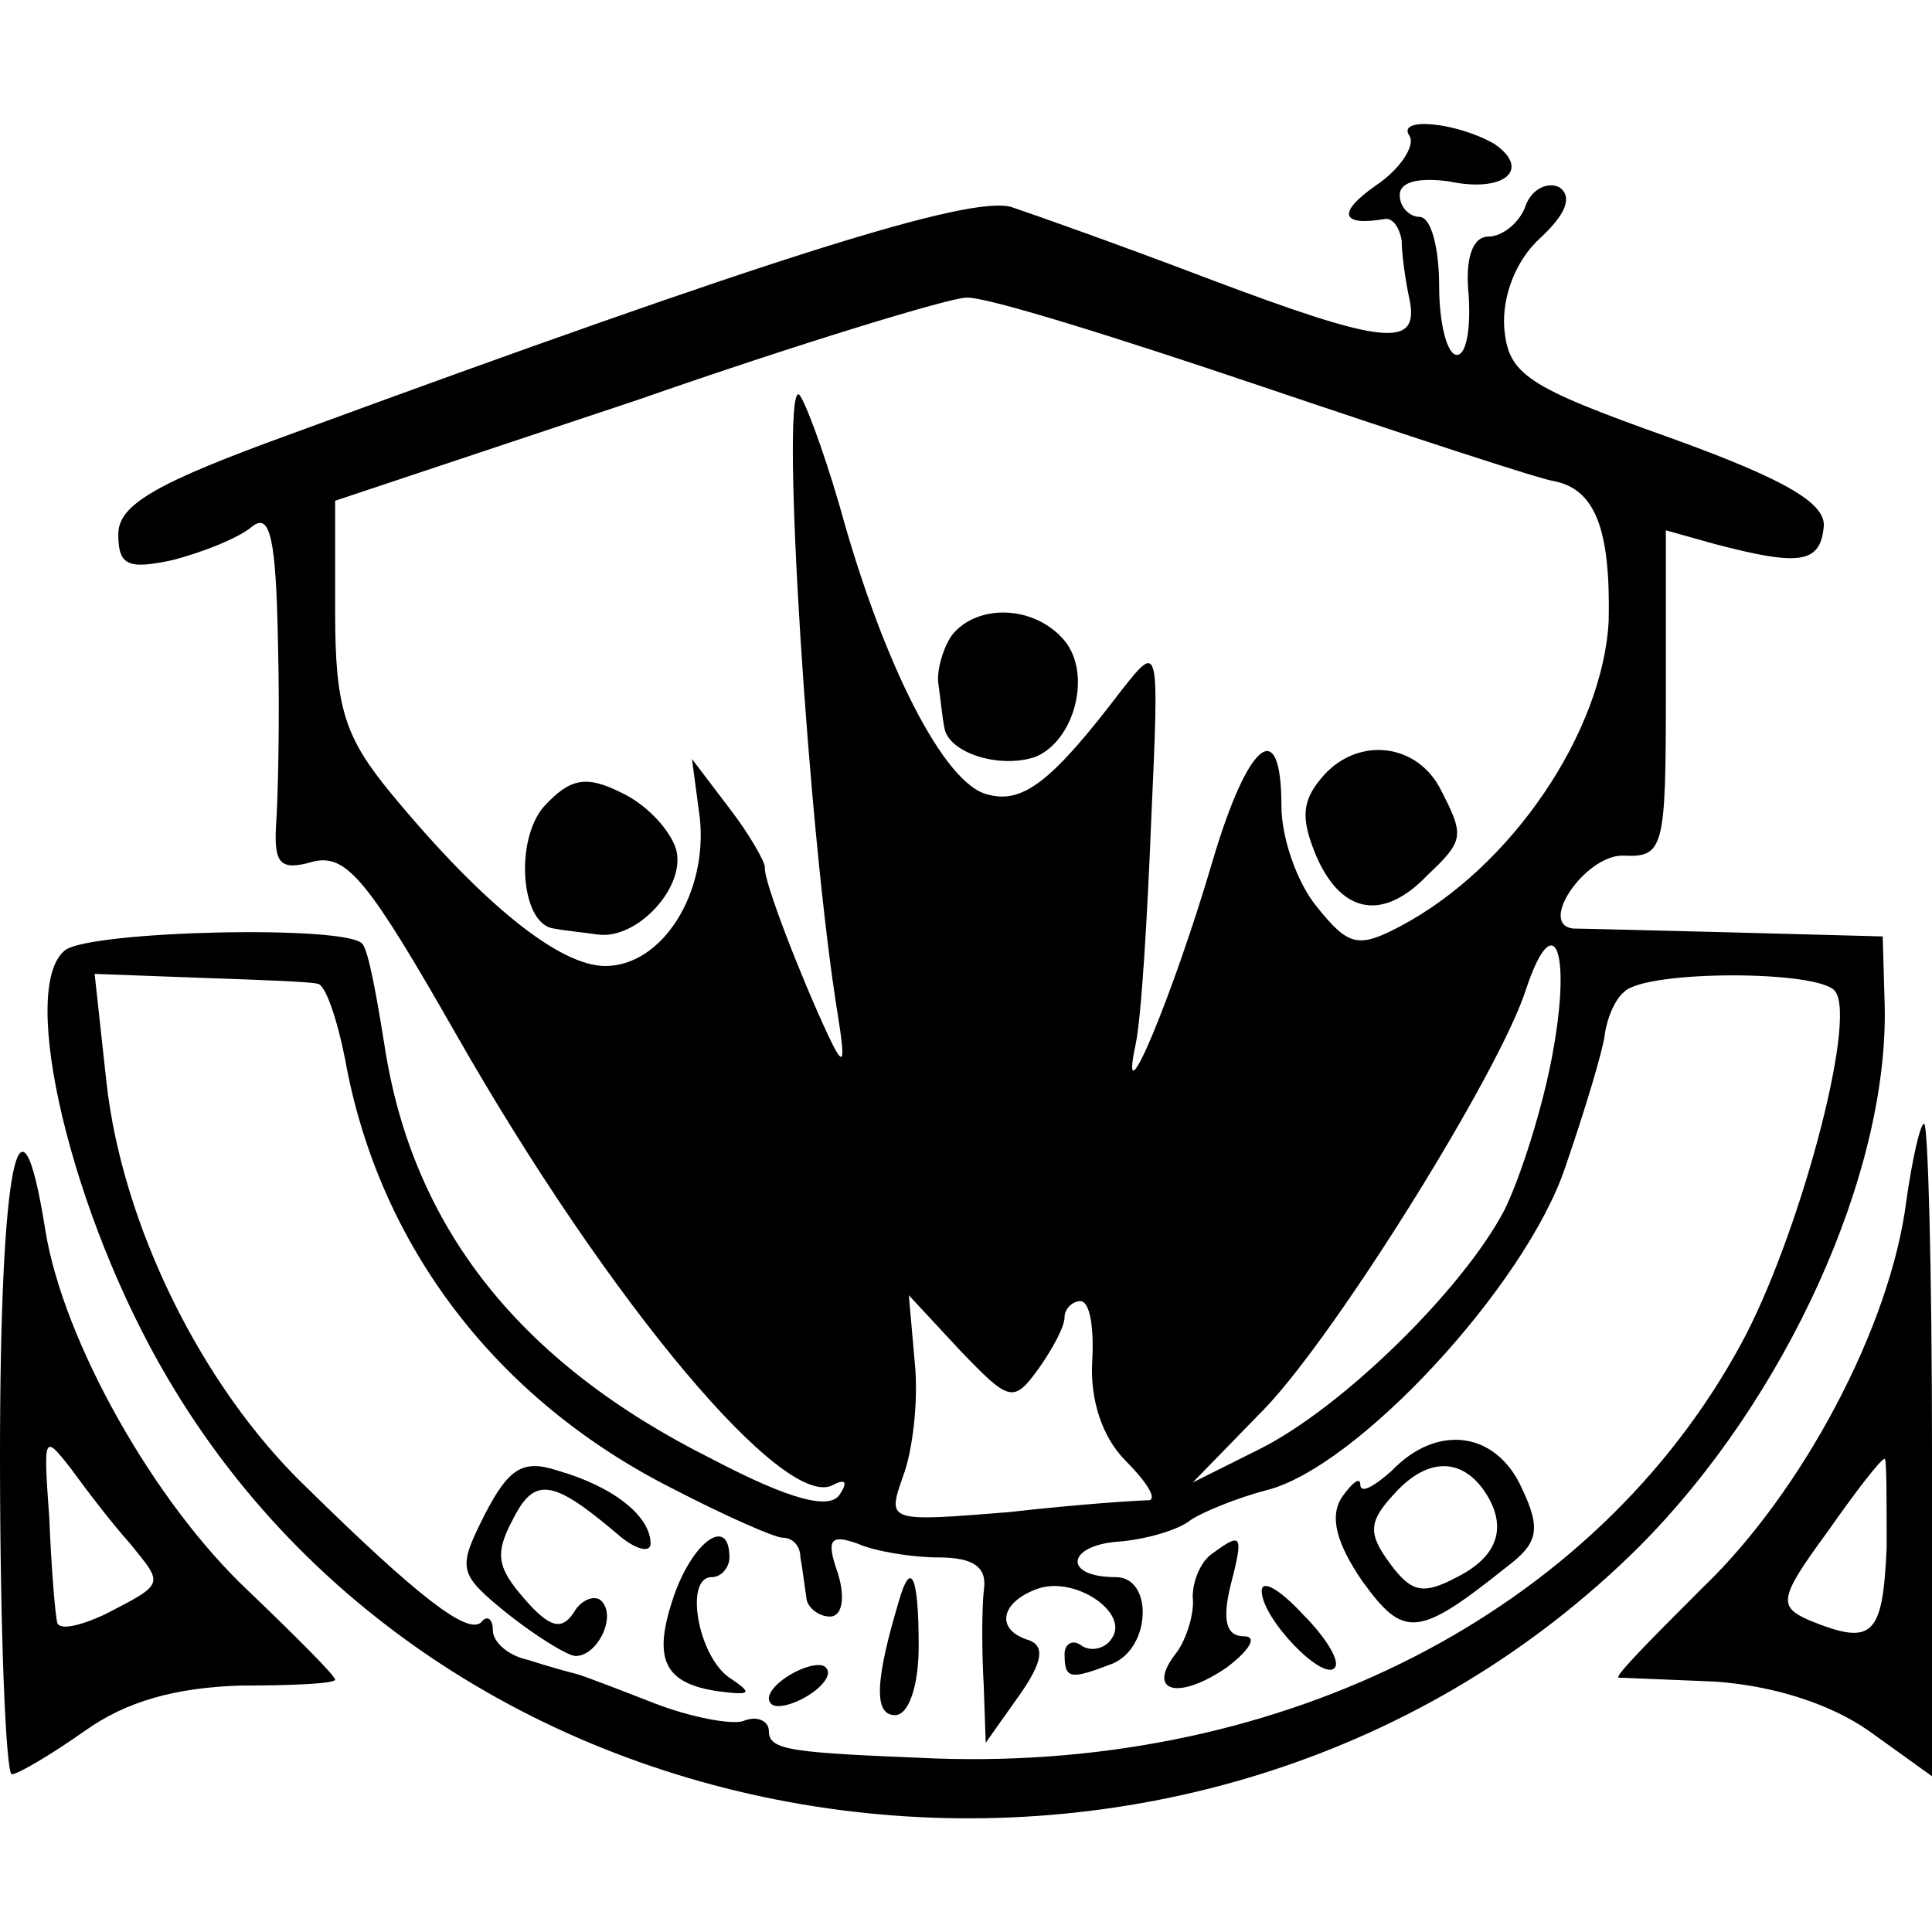 <?xml version="1.0" standalone="no"?>
<!DOCTYPE svg PUBLIC "-//W3C//DTD SVG 20010904//EN"
 "http://www.w3.org/TR/2001/REC-SVG-20010904/DTD/svg10.dtd">
<svg version="1.0" xmlns="http://www.w3.org/2000/svg"
 width="98pt" height="98pt" viewBox="0 0 98 98"
 preserveAspectRatio="xMidYMid meet">
<g transform="translate(0,98) scale(0.1,-0.1)"
fill="#000000" stroke="none">
<path d="M715 911 c3 -5 -5 -17 -17 -25 -20 -14 -18 -21 5 -17 4 0 7 -5 8 -11
0 -7 2 -21 4 -30 5 -25 -13 -23 -103 11 -42 16 -87 32 -99 36 -21 6 -120 -25
-365 -115 -69 -25 -88 -36 -88 -51 0 -16 5 -18 28 -13 15 4 33 11 40 17 9 7
12 -6 13 -59 1 -38 0 -80 -1 -93 -1 -19 2 -23 19 -18 17 4 28 -10 72 -87 78
-137 168 -244 192 -229 6 3 7 1 3 -5 -5 -8 -25 -3 -65 18 -98 49 -152 118
-166 210 -4 25 -8 47 -11 51 -6 10 -138 7 -151 -3 -24 -19 3 -134 52 -217 151
-257 529 -301 746 -86 75 75 127 190 125 275 l-1 35 -75 2 c-41 1 -78 2 -82 2
-18 2 6 37 25 37 21 -1 22 3 22 82 l0 83 25 -7 c42 -11 53 -10 55 8 2 12 -17
24 -78 46 -73 26 -82 32 -84 56 -1 16 6 34 18 45 13 12 17 21 10 26 -6 3 -14
-1 -17 -9 -3 -9 -12 -16 -19 -16 -8 0 -12 -11 -10 -30 1 -16 -1 -30 -6 -30 -5
0 -9 16 -9 35 0 19 -4 35 -10 35 -5 0 -10 5 -10 11 0 7 10 9 25 7 28 -6 42 6
23 19 -19 11 -50 14 -43 4z m-75 -127 c74 -25 141 -47 148 -48 21 -4 29 -24
28 -71 -3 -56 -49 -125 -106 -155 -21 -11 -26 -10 -42 10 -10 12 -18 35 -18
51 0 47 -17 33 -35 -28 -20 -68 -48 -135 -39 -93 3 14 6 65 8 115 4 89 4 89
-15 65 -35 -46 -50 -58 -68 -53 -22 5 -53 66 -75 146 -9 31 -19 57 -21 57 -9
0 5 -223 20 -315 4 -25 3 -27 -5 -10 -14 30 -33 79 -32 85 0 3 -8 17 -18 30
l-19 25 4 -30 c4 -38 -19 -75 -48 -75 -23 0 -62 31 -109 88 -23 28 -28 43 -28
91 l0 57 153 51 c83 29 159 52 167 52 9 1 76 -20 150 -45z m148 -336 c-5 -29
-17 -66 -25 -82 -21 -40 -82 -100 -124 -121 l-34 -17 37 38 c37 39 119 171
132 212 14 42 23 21 14 -30z m-627 33 c4 0 10 -18 14 -38 17 -95 77 -173 166
-218 27 -14 52 -25 56 -25 5 0 9 -4 9 -10 1 -5 2 -14 3 -20 0 -5 6 -10 12 -10
6 0 8 9 4 22 -6 17 -4 20 10 15 9 -4 28 -7 41 -7 18 0 25 -5 23 -17 -1 -10 -1
-31 0 -48 l1 -29 17 24 c12 17 13 25 5 28 -17 5 -15 19 4 26 19 7 47 -12 38
-25 -3 -5 -10 -7 -15 -4 -5 4 -9 1 -9 -4 0 -13 3 -13 24 -5 20 8 21 44 2 44
-27 0 -25 16 1 18 14 1 31 6 37 11 6 4 23 11 38 15 46 11 132 104 152 164 10
29 19 59 20 67 1 8 5 18 10 22 11 11 100 11 107 0 11 -15 -19 -126 -48 -179
-74 -136 -231 -216 -408 -210 -74 3 -85 4 -85 14 0 5 -6 8 -13 5 -6 -2 -27 2
-45 9 -18 7 -36 14 -40 15 -4 1 -15 4 -24 7 -10 2 -18 9 -18 15 0 6 -3 8 -6 4
-7 -6 -31 12 -89 69 -53 51 -93 133 -101 205 l-6 55 54 -2 c29 -1 56 -2 59 -3z
m366 -195 c7 10 13 21 13 26 0 4 4 8 8 8 5 0 7 -14 6 -31 -1 -19 5 -38 17 -50
10 -10 16 -19 12 -20 -5 0 -36 -2 -71 -6 -62 -5 -62 -5 -54 18 5 13 8 39 6 58
l-3 34 26 -28 c25 -26 27 -27 40 -9z"/>
<path d="M483 658 c-5 -7 -8 -19 -7 -25 1 -7 2 -17 3 -22 2 -13 28 -21 46 -15
20 8 29 42 15 59 -15 18 -44 19 -57 3z"/>
<path d="M670 585 c-10 -12 -10 -21 -2 -40 13 -29 34 -32 56 -9 19 18 19 20 6
45 -13 23 -43 25 -60 4z"/>
<path d="M276 571 c-15 -17 -12 -60 5 -62 5 -1 15 -2 22 -3 20 -3 45 24 40 43
-3 10 -15 23 -28 29 -18 9 -26 7 -39 -7z"/>
<path d="M706 234 c-9 -8 -16 -12 -16 -7 0 4 -4 1 -9 -6 -7 -10 -3 -24 10 -43
21 -29 28 -29 73 7 16 12 18 19 8 40 -13 29 -43 33 -66 9z m46 -9 c13 -18 9
-34 -13 -45 -17 -9 -23 -8 -34 7 -11 15 -11 21 2 35 16 18 33 19 45 3z"/>
<path d="M246 212 c-14 -28 -14 -30 12 -51 14 -11 30 -21 34 -21 11 0 21 20
13 28 -3 3 -10 1 -14 -6 -6 -9 -12 -8 -25 7 -14 16 -15 23 -6 40 11 22 20 21
53 -7 9 -8 17 -10 17 -5 0 14 -19 29 -47 37 -18 6 -25 1 -37 -22z"/>
<path d="M342 171 c-11 -32 -6 -45 23 -49 16 -2 17 -1 5 7 -16 11 -23 51 -9
51 5 0 9 5 9 10 0 21 -18 9 -28 -19z"/>
<path d="M615 192 c-6 -4 -10 -14 -10 -22 1 -8 -3 -21 -8 -28 -16 -20 0 -25
25 -8 12 9 16 16 9 16 -9 0 -11 8 -7 25 7 27 6 28 -9 17z"/>
<path d="M456 168 c-12 -40 -13 -58 -2 -58 7 0 12 15 12 35 0 36 -4 44 -10 23z"/>
<path d="M640 173 c0 -14 31 -46 37 -39 3 3 -4 15 -16 27 -12 13 -21 18 -21
12z"/>
<path d="M400 130 c-8 -5 -12 -11 -9 -14 2 -3 11 -1 19 4 8 5 12 11 9 14 -2 3
-11 1 -19 -4z"/>
<path d="M967 371 c-8 -64 -53 -148 -103 -196 -25 -25 -45 -45 -43 -46 2 0 24
-1 49 -2 29 -2 58 -11 78 -25 l32 -23 0 165 c0 91 -2 166 -4 166 -2 0 -6 -18
-9 -39z m-10 -176 c-2 -45 -7 -50 -39 -37 -16 7 -16 11 9 45 14 20 27 37 29
37 1 0 1 -20 1 -45z"/>
<path d="M0 241 c0 -89 3 -161 6 -161 3 0 20 10 37 22 21 15 46 22 79 23 26 0
48 1 48 3 0 2 -20 22 -44 45 -48 45 -94 127 -103 183 -13 82 -23 34 -23 -115z
m66 -44 c17 -21 18 -20 -13 -36 -13 -6 -23 -8 -24 -4 -1 4 -3 28 -4 53 -3 42
-3 43 11 25 8 -11 21 -28 30 -38z"/>
</g>
</svg>
